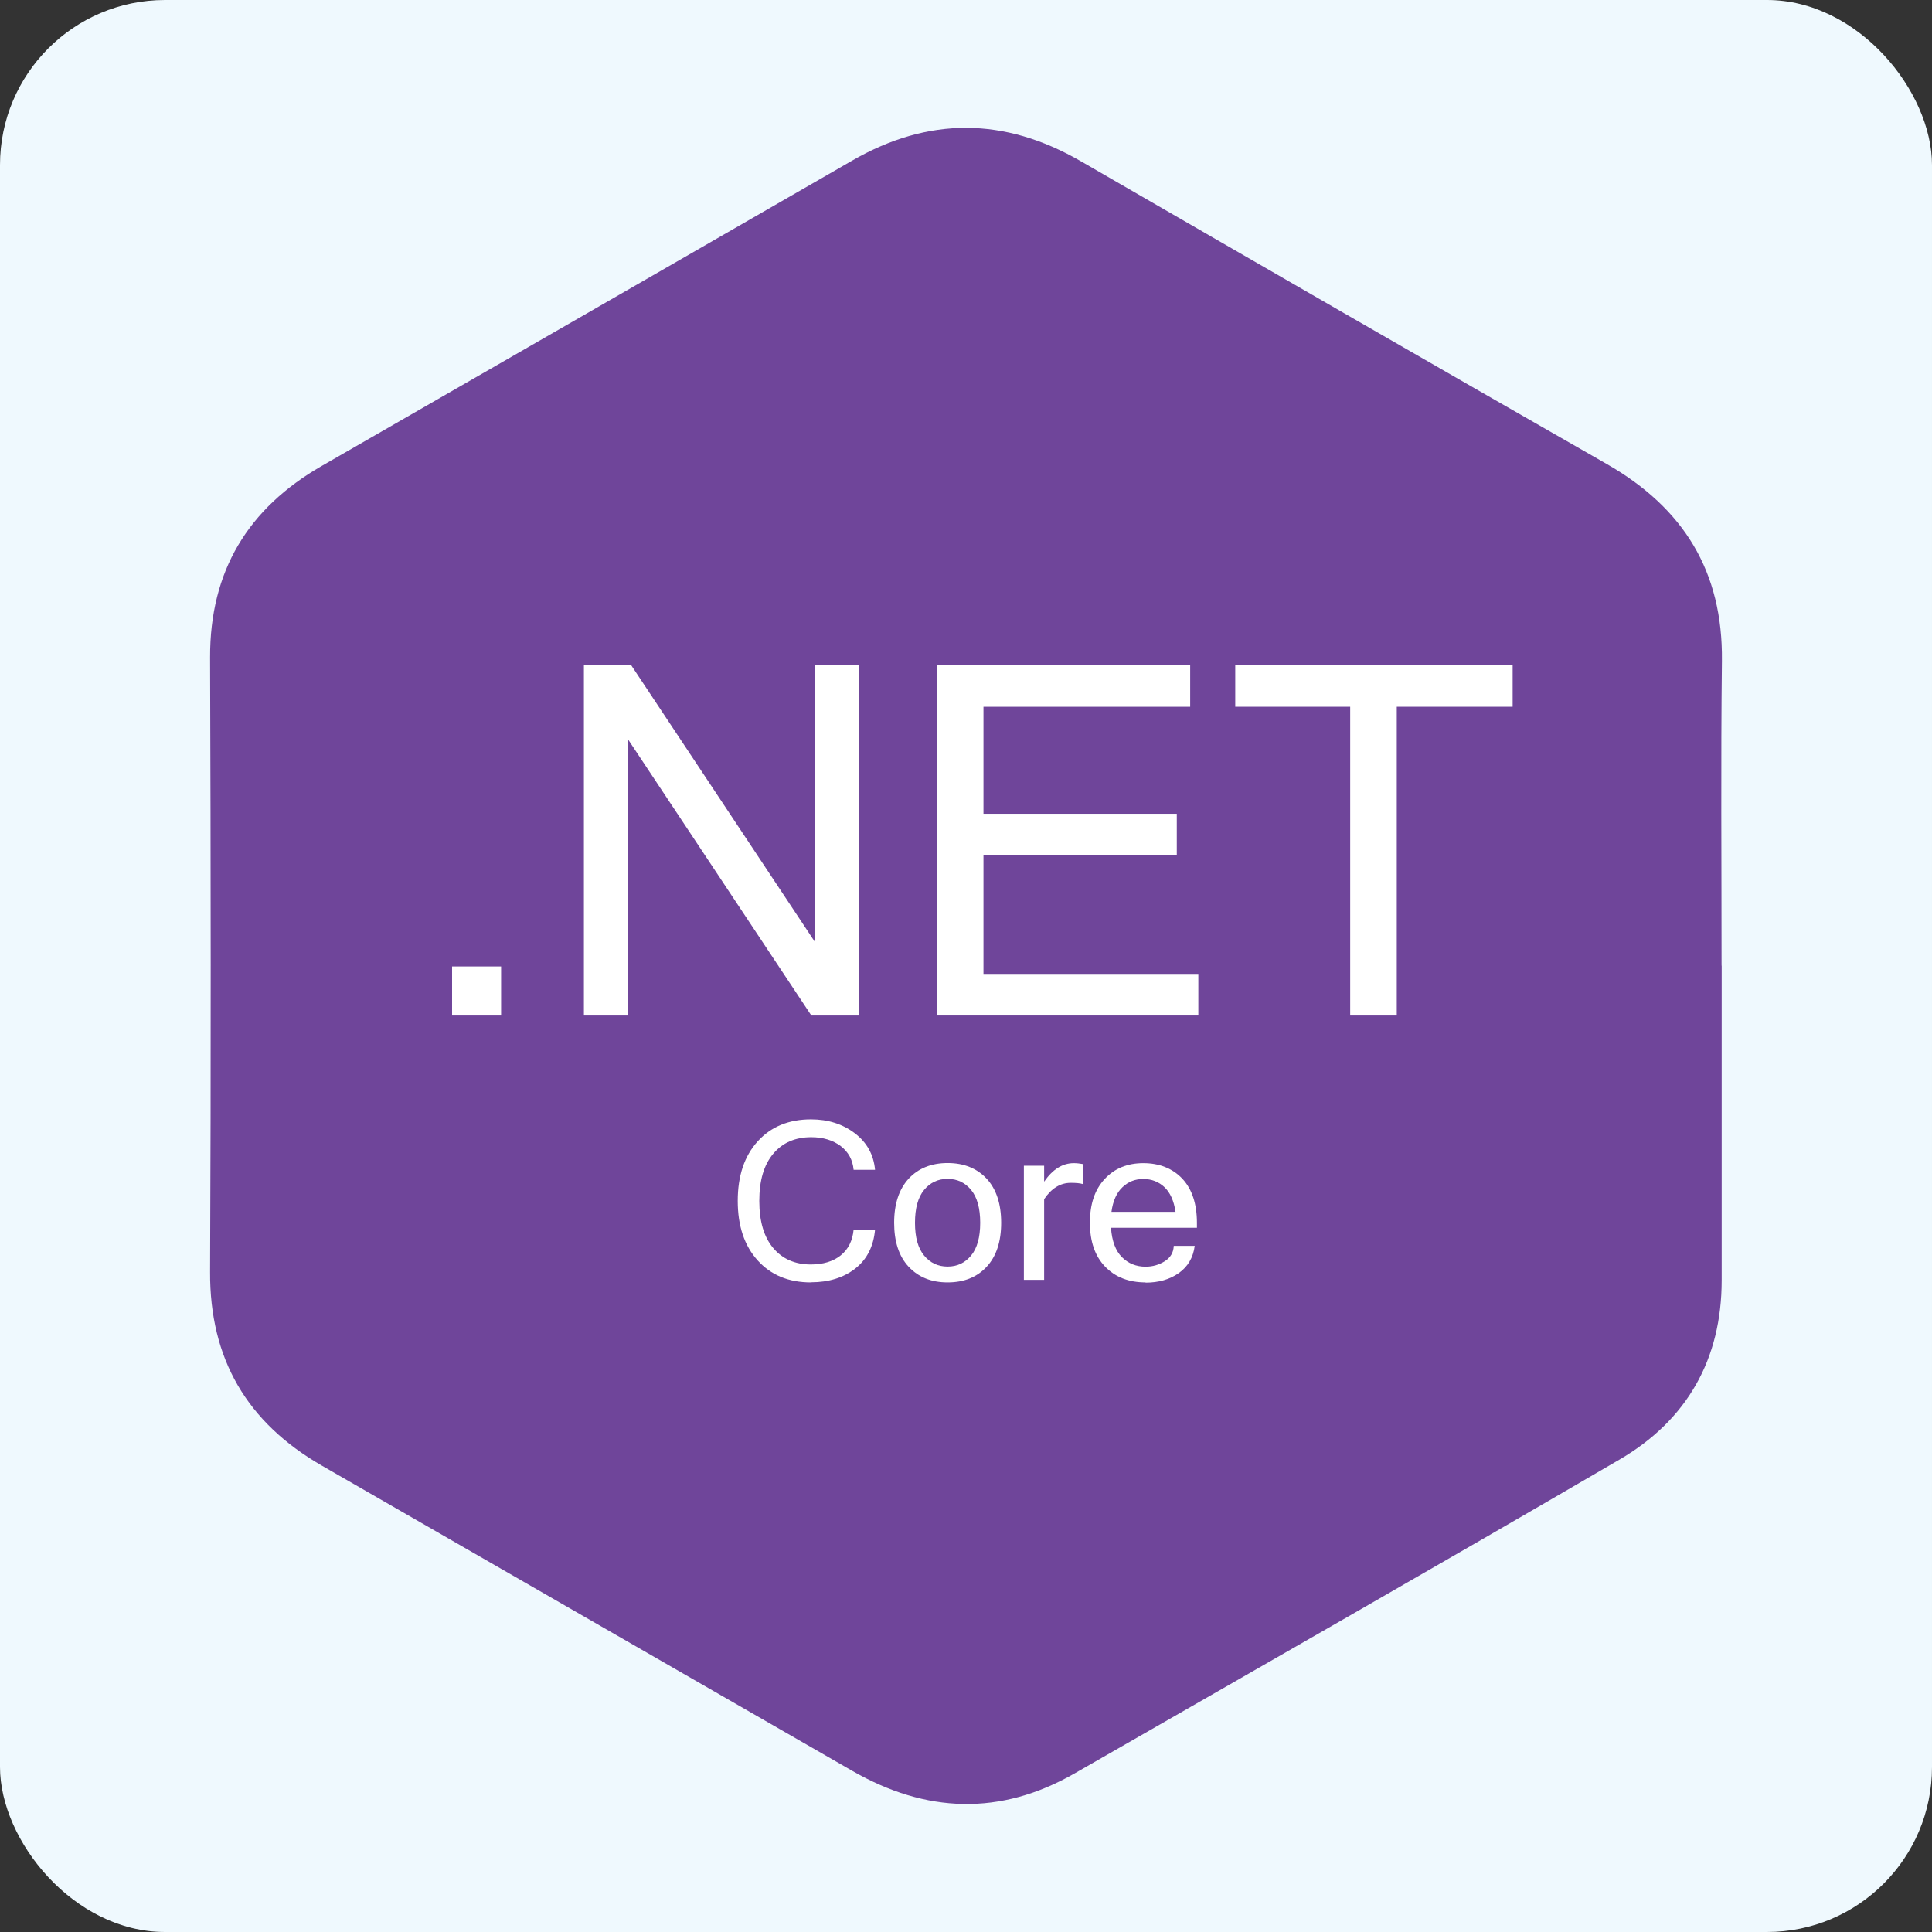 <?xml version="1.0" encoding="UTF-8"?>
<svg id="Layer_2" data-name="Layer 2" xmlns="http://www.w3.org/2000/svg" viewBox="0 0 165.9 165.9">
  <rect x="0" y="0" width="165.9" height="165.9" fill="#333333" stroke="none"/>
  <defs>
    <style>
      .cls-1 {
        fill: #eff9fe;
      }

      .cls-1, .cls-2, .cls-3 {
        stroke-width: 0px;
      }

      .cls-2 {
        fill: #6f459a;
      }

      .cls-3 {
        fill: #fff;
      }
    </style>
  </defs>
  <g id="Layer_1-2" data-name="Layer 1">
    <g>
      <rect class="cls-1" y="0" width="165.9" height="165.9" rx="14.17" ry="14.17"/>
      <g id="Layer_1-2" data-name="Layer 1-2">
        <g>
          <path class="cls-2" d="M147.84,82.92v27.01c0,6.79-2.98,12.02-8.77,15.4-15.54,9.07-31.17,17.99-46.79,26.95-6.38,3.66-12.77,3.42-19.1-.22-15.17-8.73-30.35-17.47-45.53-26.2-6.43-3.7-9.65-9.16-9.61-16.65.08-17.59.06-35.18,0-52.76-.02-7.4,3.24-12.79,9.59-16.44,15.18-8.73,30.35-17.46,45.53-26.21,6.57-3.79,13.09-3.75,19.66.05,15.04,8.69,30.08,17.38,45.16,26,6.59,3.77,9.97,9.23,9.88,16.9-.1,8.72-.03,17.45-.03,26.17h0Z"/>
          <g>
            <path class="cls-3" d="M43.03,87.2h-4.21v-4.21h4.21s0,4.21,0,4.21Z"/>
            <path class="cls-3" d="M73.75,87.2h-4.08l-15.76-23.74v23.74h-3.77v-30.08h4.06l15.76,23.74v-23.74h3.79v30.08Z"/>
            <path class="cls-3" d="M102.9,87.2h-22.43v-30.08h21.73v3.57h-17.75v9.19h16.6v3.57h-16.6v10.18h18.45v3.57h0Z"/>
            <path class="cls-3" d="M129.89,60.69h-9.95v26.51h-4v-26.51h-9.87v-3.57h23.82s0,3.57,0,3.57Z"/>
            <path class="cls-3" d="M69.64,110.12c-1.92,0-3.44-.63-4.58-1.89-1.14-1.26-1.71-2.96-1.71-5.11s.57-3.85,1.71-5.11c1.14-1.26,2.67-1.89,4.58-1.89,1.47,0,2.72.4,3.76,1.19s1.62,1.84,1.74,3.14h-1.84c-.08-.86-.45-1.53-1.11-2.04-.67-.5-1.51-.76-2.53-.76-1.37,0-2.46.47-3.26,1.42s-1.2,2.29-1.2,4.05.4,3.1,1.19,4.04,1.87,1.42,3.23,1.42c1.06,0,1.92-.26,2.57-.78s1.02-1.26,1.11-2.21h1.84c-.13,1.44-.7,2.56-1.7,3.34s-2.27,1.18-3.8,1.18h0Z"/>
            <path class="cls-3" d="M81.37,99.87c1.4,0,2.51.45,3.35,1.34.83.89,1.25,2.16,1.25,3.79s-.42,2.89-1.25,3.78c-.84.9-1.95,1.34-3.35,1.34s-2.5-.45-3.34-1.34c-.84-.9-1.25-2.16-1.25-3.78s.42-2.89,1.25-3.79c.83-.89,1.95-1.34,3.34-1.34ZM81.37,108.76c.83,0,1.5-.32,2.02-.95s.78-1.57.78-2.81-.26-2.19-.78-2.82c-.52-.63-1.19-.95-2.02-.95s-1.5.32-2.02.95-.78,1.57-.78,2.82.26,2.18.78,2.81c.52.63,1.19.95,2.02.95Z"/>
            <path class="cls-3" d="M93,101.68c-.25-.08-.6-.11-1.06-.11-.89,0-1.65.47-2.28,1.4v6.93h-1.74v-9.8h1.74v1.37c.73-1.06,1.58-1.59,2.55-1.59.25,0,.51.03.79.08v1.74h0Z"/>
            <path class="cls-3" d="M98.37,110.12c-1.44,0-2.6-.45-3.47-1.35s-1.31-2.16-1.31-3.77.42-2.85,1.27-3.76c.84-.91,1.95-1.36,3.32-1.36s2.51.45,3.35,1.34c.83.89,1.25,2.16,1.25,3.79v.42h-7.38c.08,1.13.39,1.97.94,2.52.55.55,1.23.82,2.03.82.61,0,1.16-.16,1.65-.47.49-.31.75-.75.77-1.32h1.8c-.13,1.01-.59,1.79-1.37,2.34-.78.55-1.73.82-2.85.82h0ZM100.94,104.05c-.14-.94-.46-1.65-.95-2.11s-1.1-.7-1.81-.7-1.29.23-1.79.7c-.5.47-.82,1.17-.95,2.12h5.51,0Z"/>
          </g>
        </g>
      </g>
    </g>
  </g>
</svg>